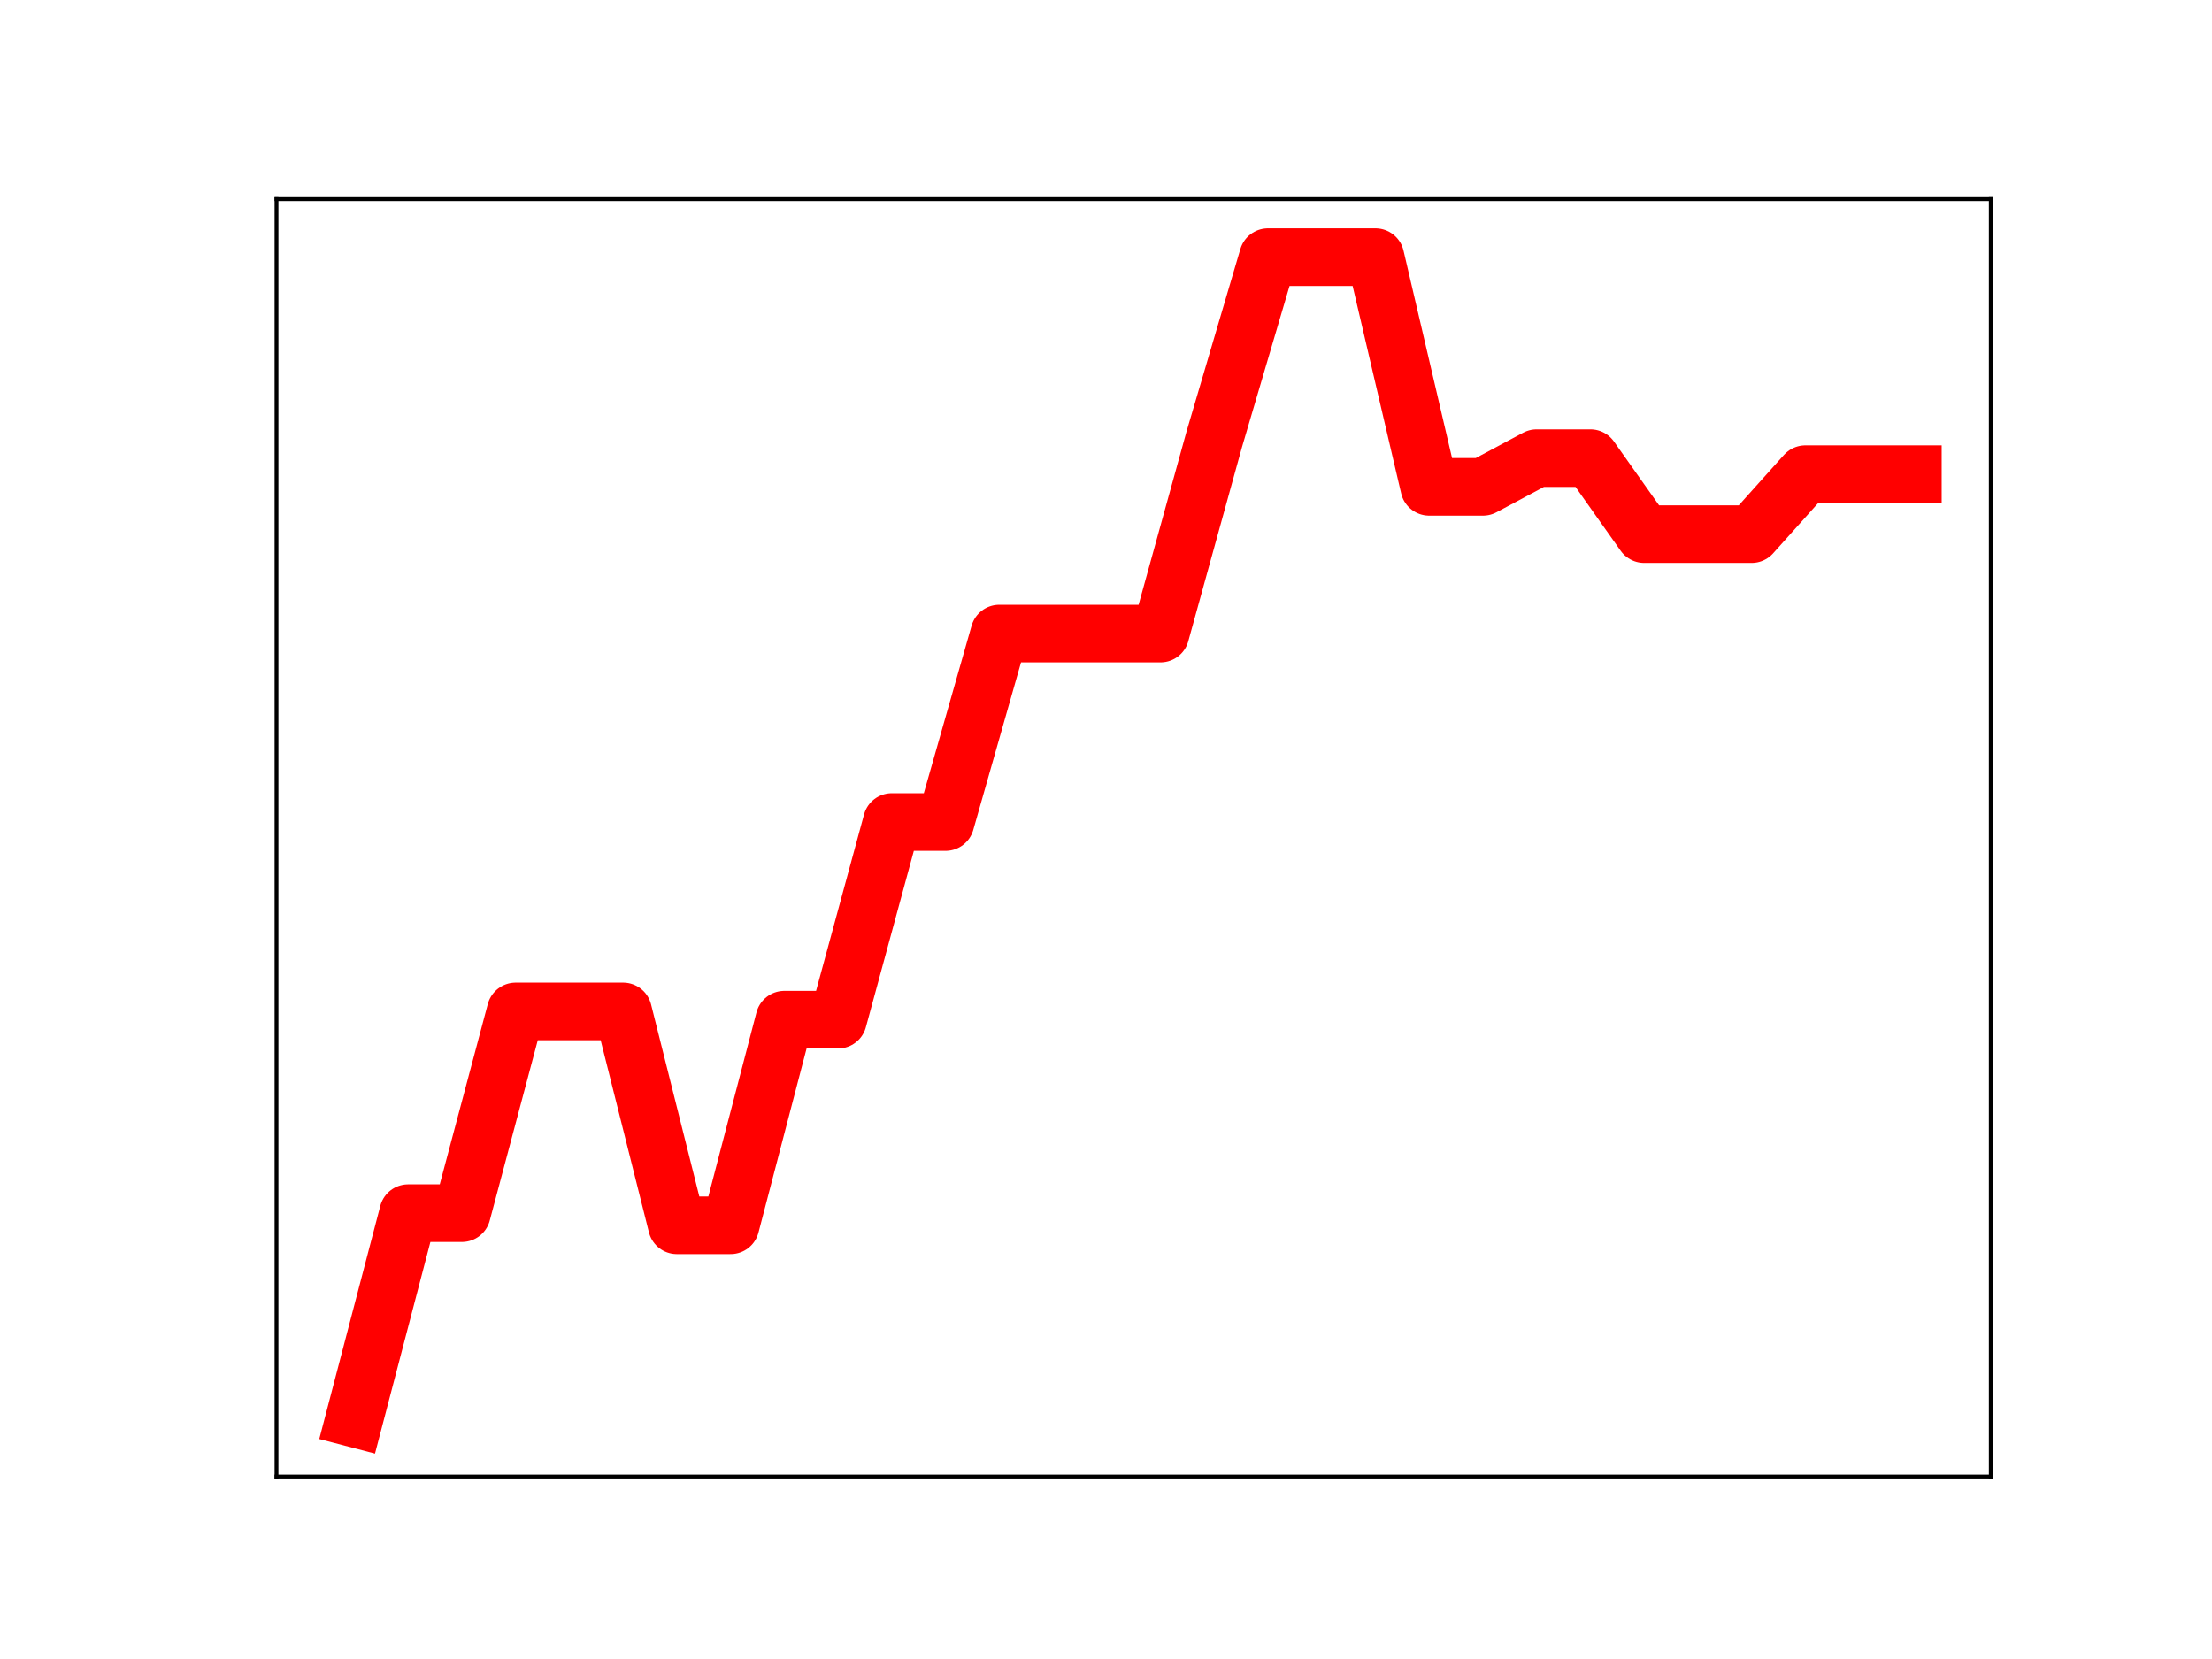 <?xml version="1.0" encoding="utf-8" standalone="no"?>
<!DOCTYPE svg PUBLIC "-//W3C//DTD SVG 1.1//EN"
  "http://www.w3.org/Graphics/SVG/1.1/DTD/svg11.dtd">
<!-- Created with matplotlib (https://matplotlib.org/) -->
<svg height="345.6pt" version="1.1" viewBox="0 0 460.8 345.6" width="460.8pt" xmlns="http://www.w3.org/2000/svg" xmlns:xlink="http://www.w3.org/1999/xlink">
 <defs>
  <style type="text/css">
*{stroke-linecap:butt;stroke-linejoin:round;}
  </style>
 </defs>
 <g id="figure_1">
  <g id="patch_1">
   <path d="M 0 345.6 
L 460.8 345.6 
L 460.8 0 
L 0 0 
z
" style="fill:#ffffff;"/>
  </g>
  <g id="axes_1">
   <g id="patch_2">
    <path d="M 57.6 307.584 
L 414.72 307.584 
L 414.72 41.472 
L 57.6 41.472 
z
" style="fill:#ffffff;"/>
   </g>
   <g id="line2d_1">
    <path clip-path="url(#paa08a20b81)" d="M 73.833 295.488 
L 85.028 252.723 
L 96.223 252.723 
L 107.418 210.697 
L 118.613 210.697 
L 129.808 210.697 
L 141.003 255.251 
L 152.198 255.251 
L 163.393 212.416 
L 174.588 212.416 
L 185.783 171.243 
L 196.978 171.243 
L 208.173 131.983 
L 219.368 131.983 
L 230.563 131.983 
L 241.757 131.983 
L 252.952 91.514 
L 264.147 53.568 
L 275.342 53.568 
L 286.537 53.568 
L 297.732 101.421 
L 308.927 101.421 
L 320.122 95.438 
L 331.317 95.438 
L 342.512 111.267 
L 353.707 111.267 
L 364.902 111.267 
L 376.097 98.775 
L 387.292 98.775 
L 398.487 98.775 
" style="fill:none;stroke:#ff0000;stroke-linecap:square;stroke-width:12;"/>
    <defs>
     <path d="M 0 3 
C 0.796 3 1.559 2.684 2.121 2.121 
C 2.684 1.559 3 0.796 3 0 
C 3 -0.796 2.684 -1.559 2.121 -2.121 
C 1.559 -2.684 0.796 -3 0 -3 
C -0.796 -3 -1.559 -2.684 -2.121 -2.121 
C -2.684 -1.559 -3 -0.796 -3 0 
C -3 0.796 -2.684 1.559 -2.121 2.121 
C -1.559 2.684 -0.796 3 0 3 
z
" id="mcee2b5f691" style="stroke:#ff0000;"/>
    </defs>
    <g clip-path="url(#paa08a20b81)">
     <use style="fill:#ff0000;stroke:#ff0000;" x="73.833" xlink:href="#mcee2b5f691" y="295.488"/>
     <use style="fill:#ff0000;stroke:#ff0000;" x="85.028" xlink:href="#mcee2b5f691" y="252.723"/>
     <use style="fill:#ff0000;stroke:#ff0000;" x="96.223" xlink:href="#mcee2b5f691" y="252.723"/>
     <use style="fill:#ff0000;stroke:#ff0000;" x="107.418" xlink:href="#mcee2b5f691" y="210.697"/>
     <use style="fill:#ff0000;stroke:#ff0000;" x="118.613" xlink:href="#mcee2b5f691" y="210.697"/>
     <use style="fill:#ff0000;stroke:#ff0000;" x="129.808" xlink:href="#mcee2b5f691" y="210.697"/>
     <use style="fill:#ff0000;stroke:#ff0000;" x="141.003" xlink:href="#mcee2b5f691" y="255.251"/>
     <use style="fill:#ff0000;stroke:#ff0000;" x="152.198" xlink:href="#mcee2b5f691" y="255.251"/>
     <use style="fill:#ff0000;stroke:#ff0000;" x="163.393" xlink:href="#mcee2b5f691" y="212.416"/>
     <use style="fill:#ff0000;stroke:#ff0000;" x="174.588" xlink:href="#mcee2b5f691" y="212.416"/>
     <use style="fill:#ff0000;stroke:#ff0000;" x="185.783" xlink:href="#mcee2b5f691" y="171.243"/>
     <use style="fill:#ff0000;stroke:#ff0000;" x="196.978" xlink:href="#mcee2b5f691" y="171.243"/>
     <use style="fill:#ff0000;stroke:#ff0000;" x="208.173" xlink:href="#mcee2b5f691" y="131.983"/>
     <use style="fill:#ff0000;stroke:#ff0000;" x="219.368" xlink:href="#mcee2b5f691" y="131.983"/>
     <use style="fill:#ff0000;stroke:#ff0000;" x="230.563" xlink:href="#mcee2b5f691" y="131.983"/>
     <use style="fill:#ff0000;stroke:#ff0000;" x="241.757" xlink:href="#mcee2b5f691" y="131.983"/>
     <use style="fill:#ff0000;stroke:#ff0000;" x="252.952" xlink:href="#mcee2b5f691" y="91.514"/>
     <use style="fill:#ff0000;stroke:#ff0000;" x="264.147" xlink:href="#mcee2b5f691" y="53.568"/>
     <use style="fill:#ff0000;stroke:#ff0000;" x="275.342" xlink:href="#mcee2b5f691" y="53.568"/>
     <use style="fill:#ff0000;stroke:#ff0000;" x="286.537" xlink:href="#mcee2b5f691" y="53.568"/>
     <use style="fill:#ff0000;stroke:#ff0000;" x="297.732" xlink:href="#mcee2b5f691" y="101.421"/>
     <use style="fill:#ff0000;stroke:#ff0000;" x="308.927" xlink:href="#mcee2b5f691" y="101.421"/>
     <use style="fill:#ff0000;stroke:#ff0000;" x="320.122" xlink:href="#mcee2b5f691" y="95.438"/>
     <use style="fill:#ff0000;stroke:#ff0000;" x="331.317" xlink:href="#mcee2b5f691" y="95.438"/>
     <use style="fill:#ff0000;stroke:#ff0000;" x="342.512" xlink:href="#mcee2b5f691" y="111.267"/>
     <use style="fill:#ff0000;stroke:#ff0000;" x="353.707" xlink:href="#mcee2b5f691" y="111.267"/>
     <use style="fill:#ff0000;stroke:#ff0000;" x="364.902" xlink:href="#mcee2b5f691" y="111.267"/>
     <use style="fill:#ff0000;stroke:#ff0000;" x="376.097" xlink:href="#mcee2b5f691" y="98.775"/>
     <use style="fill:#ff0000;stroke:#ff0000;" x="387.292" xlink:href="#mcee2b5f691" y="98.775"/>
     <use style="fill:#ff0000;stroke:#ff0000;" x="398.487" xlink:href="#mcee2b5f691" y="98.775"/>
    </g>
   </g>
   <g id="patch_3">
    <path d="M 57.6 307.584 
L 57.6 41.472 
" style="fill:none;stroke:#000000;stroke-linecap:square;stroke-linejoin:miter;stroke-width:0.8;"/>
   </g>
   <g id="patch_4">
    <path d="M 414.72 307.584 
L 414.72 41.472 
" style="fill:none;stroke:#000000;stroke-linecap:square;stroke-linejoin:miter;stroke-width:0.8;"/>
   </g>
   <g id="patch_5">
    <path d="M 57.6 307.584 
L 414.72 307.584 
" style="fill:none;stroke:#000000;stroke-linecap:square;stroke-linejoin:miter;stroke-width:0.8;"/>
   </g>
   <g id="patch_6">
    <path d="M 57.6 41.472 
L 414.72 41.472 
" style="fill:none;stroke:#000000;stroke-linecap:square;stroke-linejoin:miter;stroke-width:0.8;"/>
   </g>
  </g>
 </g>
 <defs>
  <clipPath id="paa08a20b81">
   <rect height="266.112" width="357.12" x="57.6" y="41.472"/>
  </clipPath>
 </defs>
</svg>
